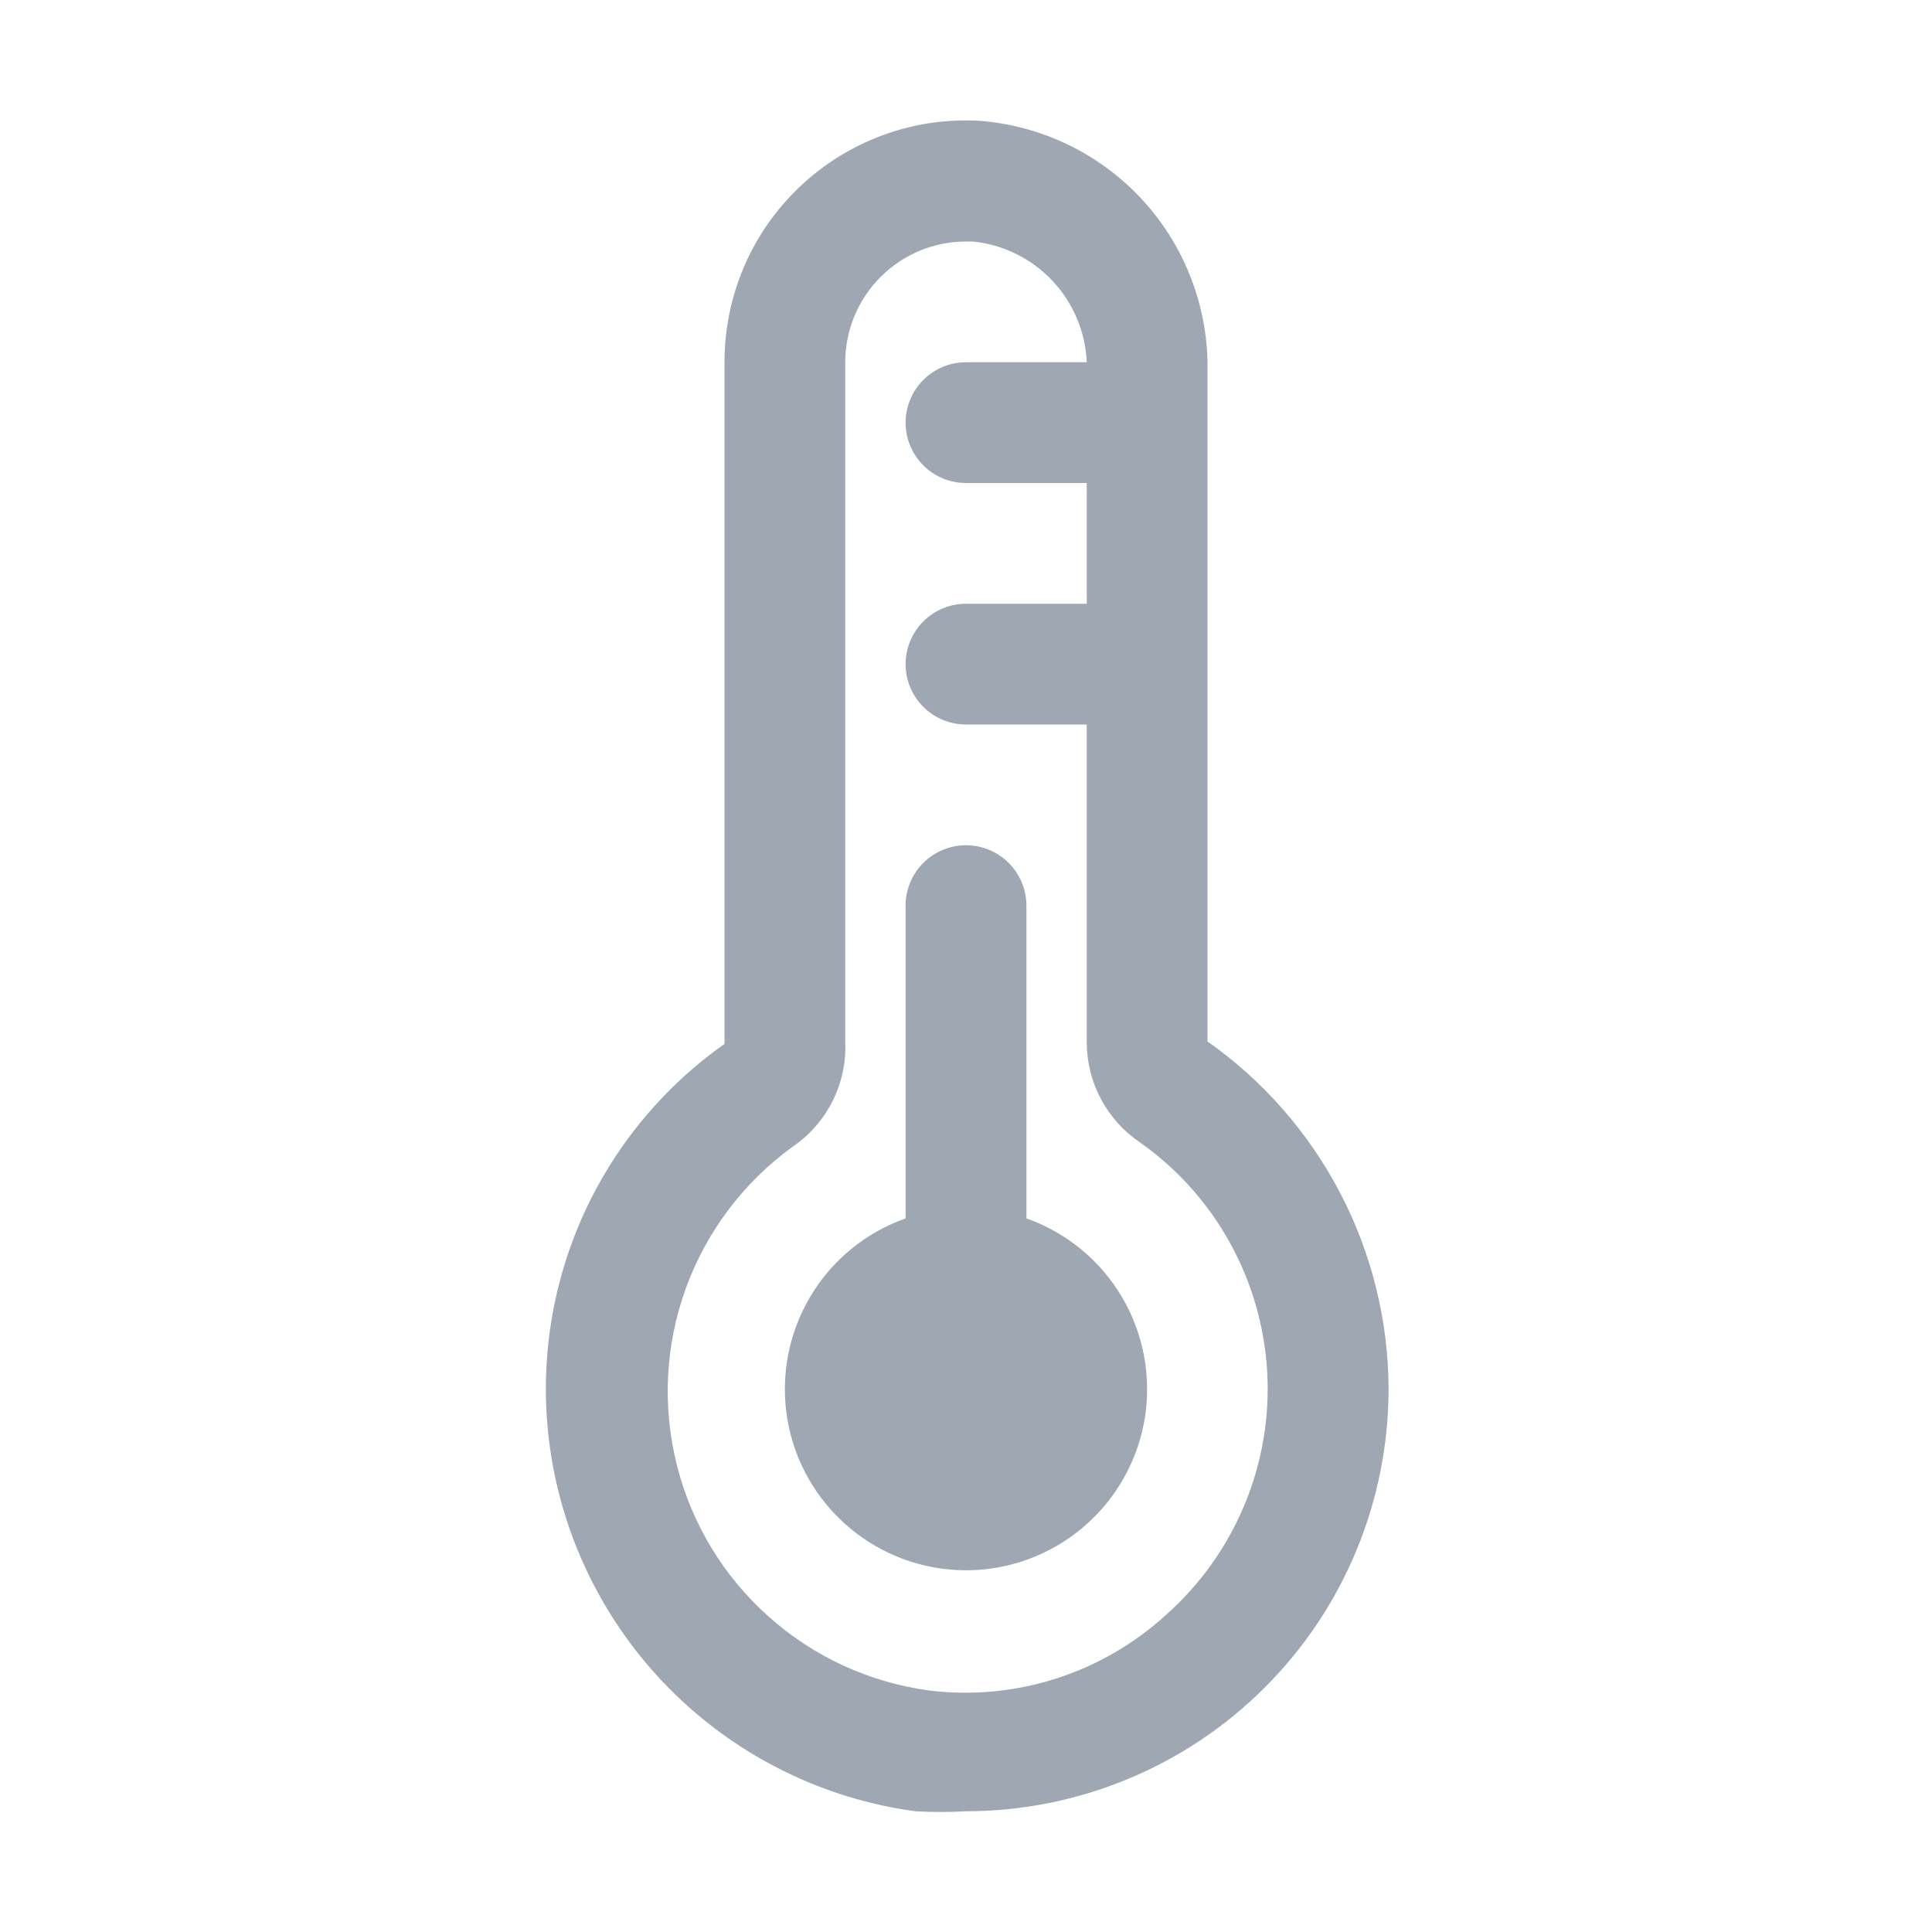 <svg viewBox="0 0 22 22" fill="none"
  xmlns="http://www.w3.org/2000/svg">
  <path d="M13.75 11.859V4.242C13.766 3.521 13.505 2.822 13.02 2.288C12.535 1.755 11.864 1.428 11.144 1.375C10.771 1.355 10.398 1.412 10.048 1.541C9.697 1.671 9.377 1.87 9.106 2.128C8.835 2.385 8.619 2.695 8.472 3.038C8.325 3.382 8.25 3.751 8.25 4.125V11.887C7.515 12.407 6.94 13.122 6.591 13.952C6.243 14.782 6.134 15.694 6.277 16.582C6.443 17.612 6.936 18.561 7.682 19.288C8.429 20.016 9.389 20.485 10.422 20.625C10.615 20.636 10.808 20.636 11 20.625C12.276 20.625 13.501 20.118 14.403 19.215C15.306 18.313 15.812 17.089 15.812 15.812C15.809 15.037 15.62 14.273 15.261 13.585C14.902 12.898 14.384 12.306 13.75 11.859ZM13.283 18.384C12.922 18.715 12.493 18.964 12.027 19.114C11.56 19.263 11.067 19.31 10.581 19.25C9.9 19.158 9.263 18.865 8.751 18.407C8.239 17.95 7.875 17.35 7.708 16.684C7.54 16.018 7.575 15.318 7.809 14.672C8.043 14.027 8.465 13.466 9.02 13.062C9.215 12.931 9.372 12.752 9.478 12.543C9.584 12.334 9.635 12.101 9.625 11.866V4.125C9.625 3.76 9.77 3.411 10.028 3.153C10.286 2.895 10.635 2.75 11 2.75H11.076C11.421 2.784 11.743 2.942 11.982 3.195C12.221 3.448 12.36 3.778 12.375 4.125H11C10.818 4.125 10.643 4.197 10.514 4.326C10.385 4.455 10.312 4.63 10.312 4.813C10.312 4.995 10.385 5.17 10.514 5.299C10.643 5.428 10.818 5.5 11 5.5H12.375V6.875H11C10.818 6.875 10.643 6.947 10.514 7.076C10.385 7.205 10.312 7.38 10.312 7.563C10.312 7.745 10.385 7.92 10.514 8.049C10.643 8.178 10.818 8.25 11 8.25H12.375V11.873C12.376 12.097 12.431 12.318 12.537 12.515C12.642 12.713 12.794 12.882 12.98 13.008C13.403 13.306 13.753 13.696 14.004 14.149C14.255 14.602 14.4 15.106 14.43 15.623C14.459 16.14 14.371 16.656 14.172 17.134C13.973 17.613 13.669 18.04 13.283 18.384Z" fill="#9FA7B3" />
  <path d="M11.688 13.874V10.312C11.688 10.13 11.615 9.955 11.486 9.826C11.357 9.697 11.182 9.625 11 9.625C10.818 9.625 10.643 9.697 10.514 9.826C10.385 9.955 10.312 10.13 10.312 10.312V13.874C9.854 14.036 9.467 14.355 9.221 14.775C8.975 15.194 8.885 15.688 8.967 16.167C9.049 16.647 9.299 17.082 9.671 17.395C10.043 17.709 10.514 17.881 11 17.881C11.486 17.881 11.957 17.709 12.329 17.395C12.701 17.082 12.95 16.647 13.033 16.167C13.115 15.688 13.025 15.194 12.779 14.775C12.533 14.355 12.146 14.036 11.688 13.874Z" fill="#9FA7B3" />
</svg>
